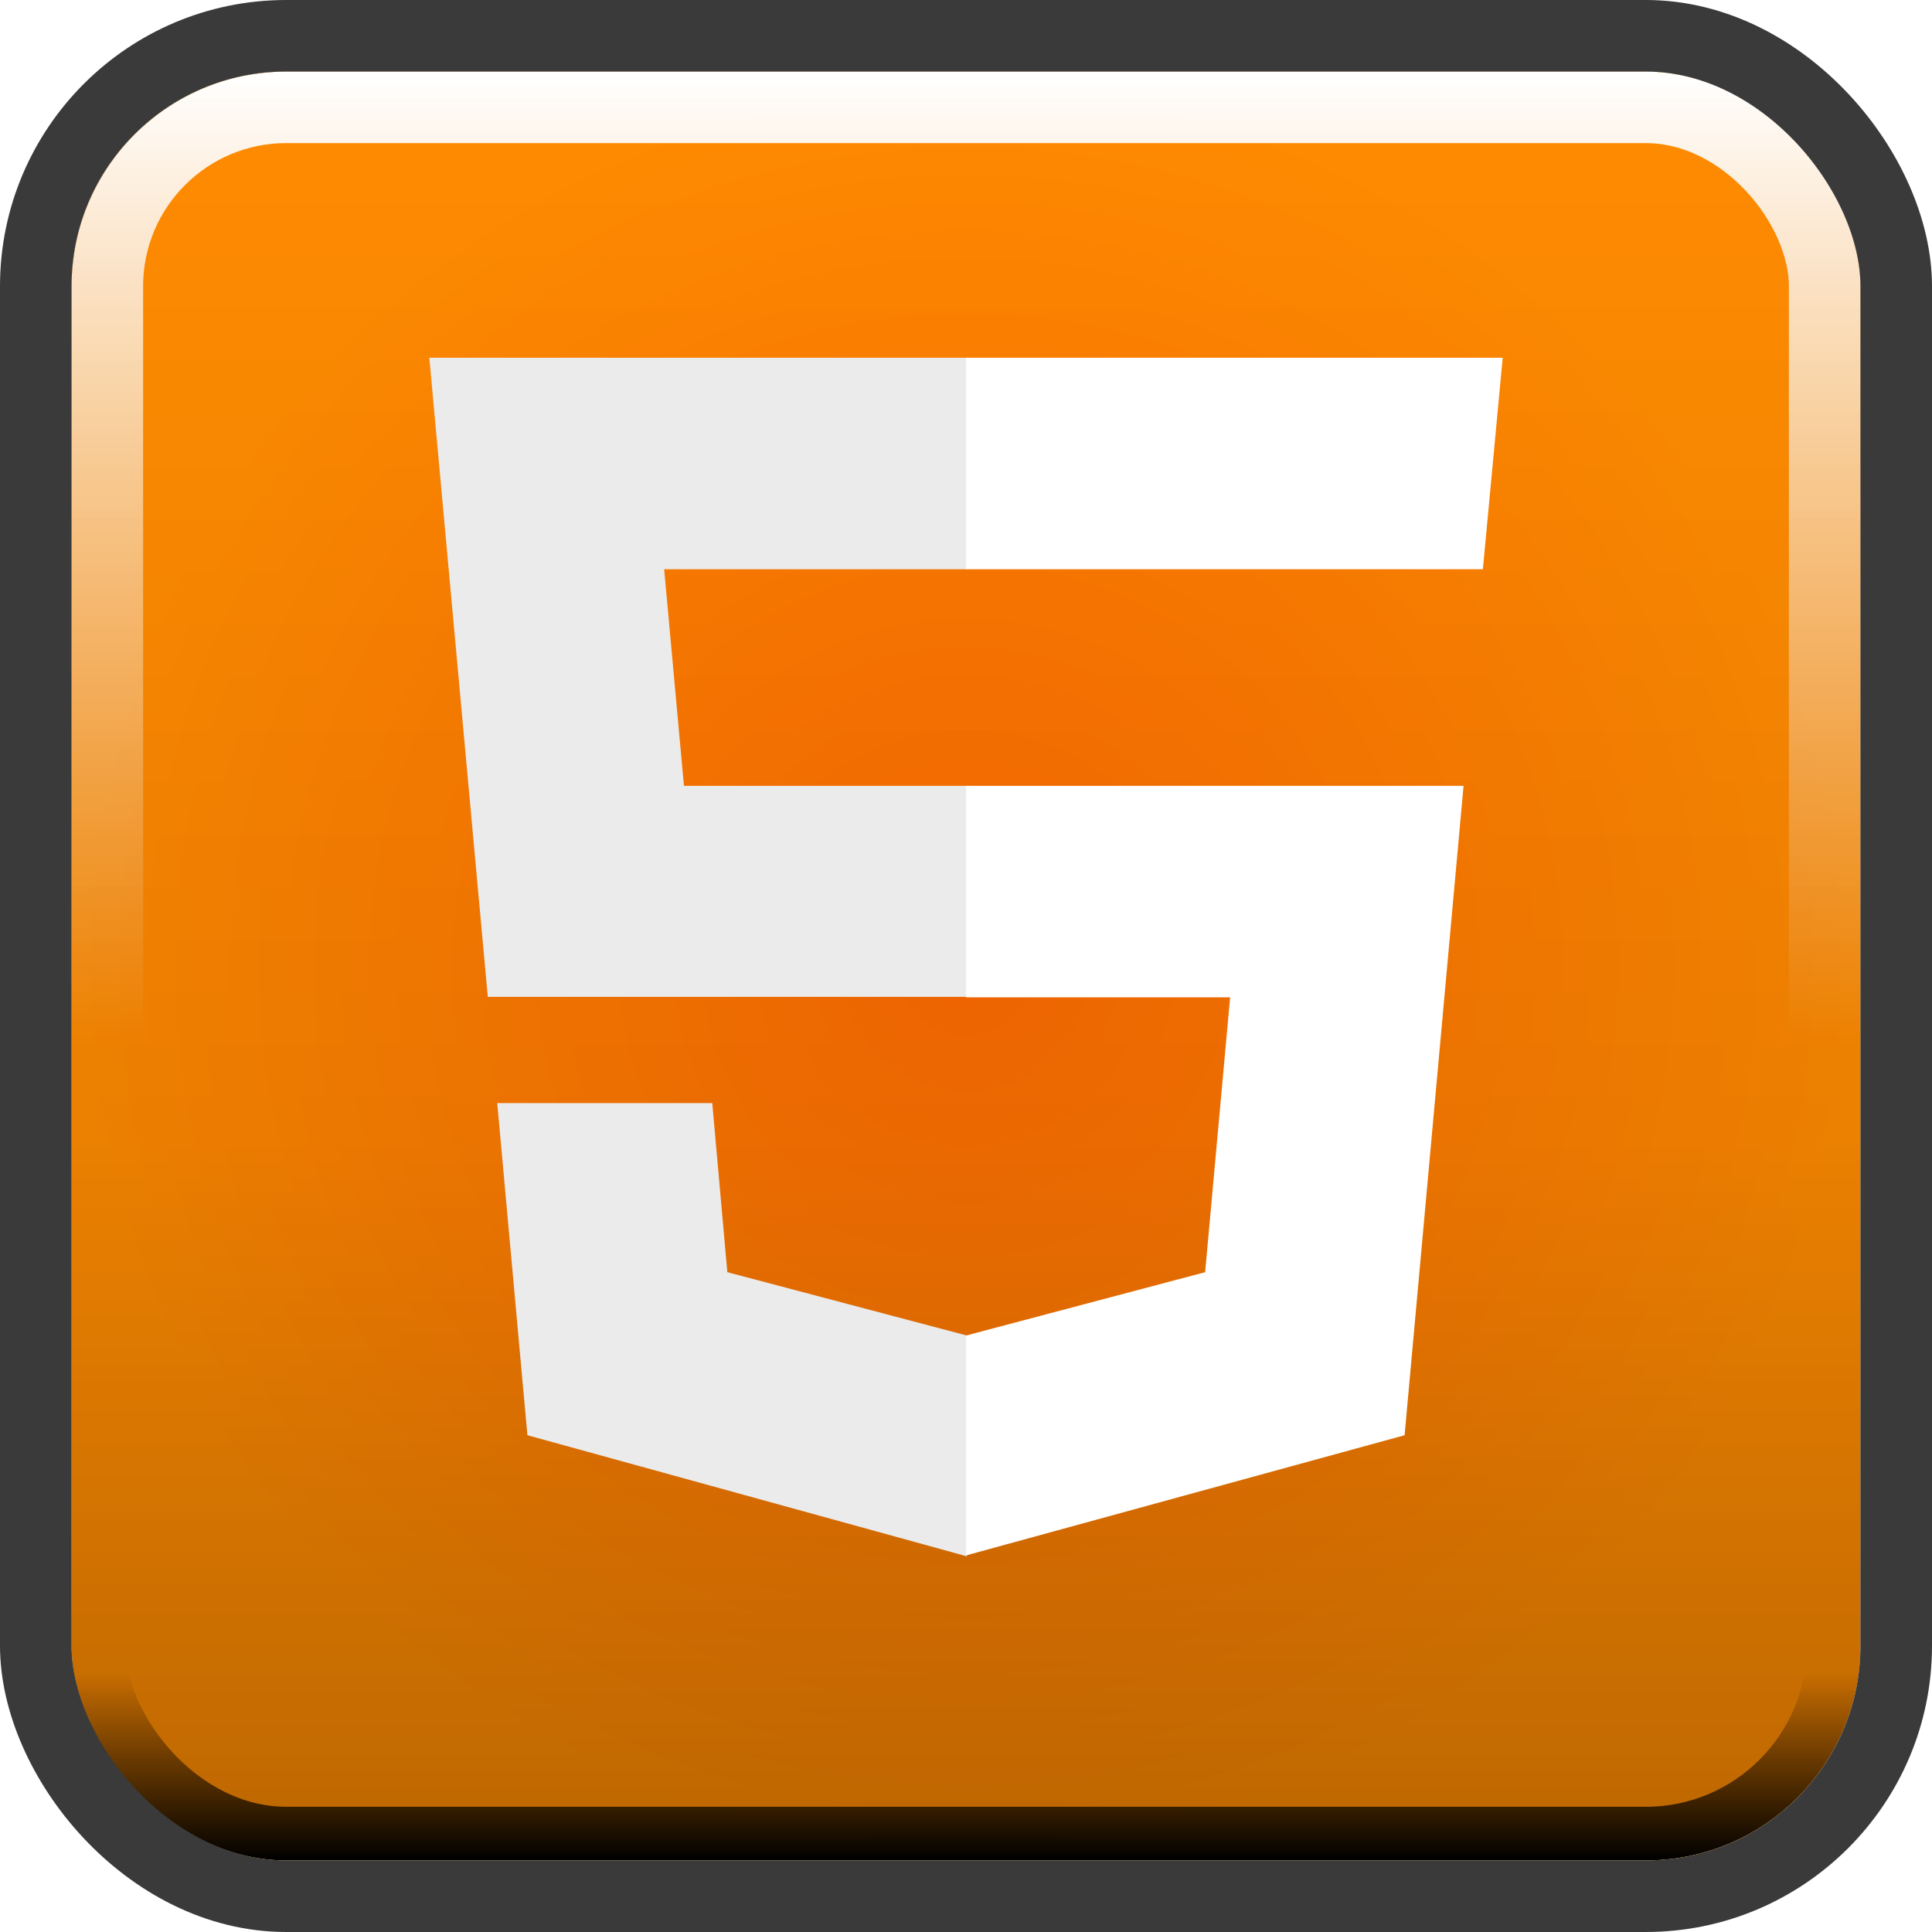 <svg width="108" height="108" viewBox="0 0 108 108" fill="none" xmlns="http://www.w3.org/2000/svg">
<g clip-path="url(#clip0_178_3001)">
<rect x="4" y="4" width="100" height="100" rx="12" fill="url(#paint0_linear_178_3001)"/>
<rect x="4" y="4" width="100" height="100" rx="12" fill="url(#paint1_radial_178_3001)"/>
<g style="mix-blend-mode:soft-light" filter="url(#filter0_f_178_3001)">
<rect x="5.5" y="5.5" width="97" height="97" rx="10.5" stroke="url(#paint2_linear_178_3001)" stroke-width="3"/>
</g>
<g style="mix-blend-mode:soft-light" filter="url(#filter1_f_178_3001)">
<rect x="6" y="6" width="96" height="96" rx="10" stroke="url(#paint3_linear_178_3001)" stroke-width="4"/>
</g>
<rect x="4" y="4" width="100" height="100" rx="12" fill="url(#paint4_linear_178_3001)"/>
<path d="M24 20H54.05V31.822H37.127L38.234 43.93H54.05V55.726H27.269L24 20ZM27.796 61.663H39.816L40.659 71.116L54.05 74.657V87L29.483 80.23" fill="#EBEBEB"/>
<path d="M84.001 20H54.004V31.822H82.894L84.001 20ZM81.813 43.93H54.004V55.752H68.765L67.368 71.116L54.004 74.657V86.948L78.518 80.23" fill="white"/>
</g>
<rect x="2" y="2" width="104" height="104" rx="14" stroke="#3A3A3A" stroke-width="4"/>
<defs>
<filter id="filter0_f_178_3001" x="2" y="2" width="104" height="104" filterUnits="userSpaceOnUse" color-interpolation-filters="sRGB">
<feFlood flood-opacity="0" result="BackgroundImageFix"/>
<feBlend mode="normal" in="SourceGraphic" in2="BackgroundImageFix" result="shape"/>
<feGaussianBlur stdDeviation="1" result="effect1_foregroundBlur_178_3001"/>
</filter>
<filter id="filter1_f_178_3001" x="-2" y="-2" width="112" height="112" filterUnits="userSpaceOnUse" color-interpolation-filters="sRGB">
<feFlood flood-opacity="0" result="BackgroundImageFix"/>
<feBlend mode="normal" in="SourceGraphic" in2="BackgroundImageFix" result="shape"/>
<feGaussianBlur stdDeviation="3" result="effect1_foregroundBlur_178_3001"/>
</filter>
<linearGradient id="paint0_linear_178_3001" x1="54" y1="4" x2="54" y2="104" gradientUnits="userSpaceOnUse">
<stop offset="0.14" stop-color="white" stop-opacity="0.26"/>
<stop offset="0.64" stop-color="white" stop-opacity="0.08"/>
<stop offset="1" stop-color="white" stop-opacity="0"/>
</linearGradient>
<radialGradient id="paint1_radial_178_3001" cx="0" cy="0" r="1" gradientUnits="userSpaceOnUse" gradientTransform="translate(54 54) rotate(90) scale(50)">
<stop stop-color="#FF6B01"/>
<stop offset="1" stop-color="#FF8B01"/>
</radialGradient>
<linearGradient id="paint2_linear_178_3001" x1="54" y1="104" x2="54" y2="93.583" gradientUnits="userSpaceOnUse">
<stop/>
<stop offset="1" stop-opacity="0"/>
</linearGradient>
<linearGradient id="paint3_linear_178_3001" x1="54" y1="4" x2="54" y2="58.167" gradientUnits="userSpaceOnUse">
<stop stop-color="white"/>
<stop offset="1" stop-color="white" stop-opacity="0"/>
</linearGradient>
<linearGradient id="paint4_linear_178_3001" x1="54" y1="4" x2="54" y2="104" gradientUnits="userSpaceOnUse">
<stop stop-opacity="0"/>
<stop offset="0.6" stop-opacity="0.08"/>
<stop offset="1" stop-opacity="0.26"/>
</linearGradient>
<clipPath id="clip0_178_3001">
<rect x="4" y="4" width="100" height="100" rx="12" fill="white"/>
</clipPath>
</defs>
</svg>
